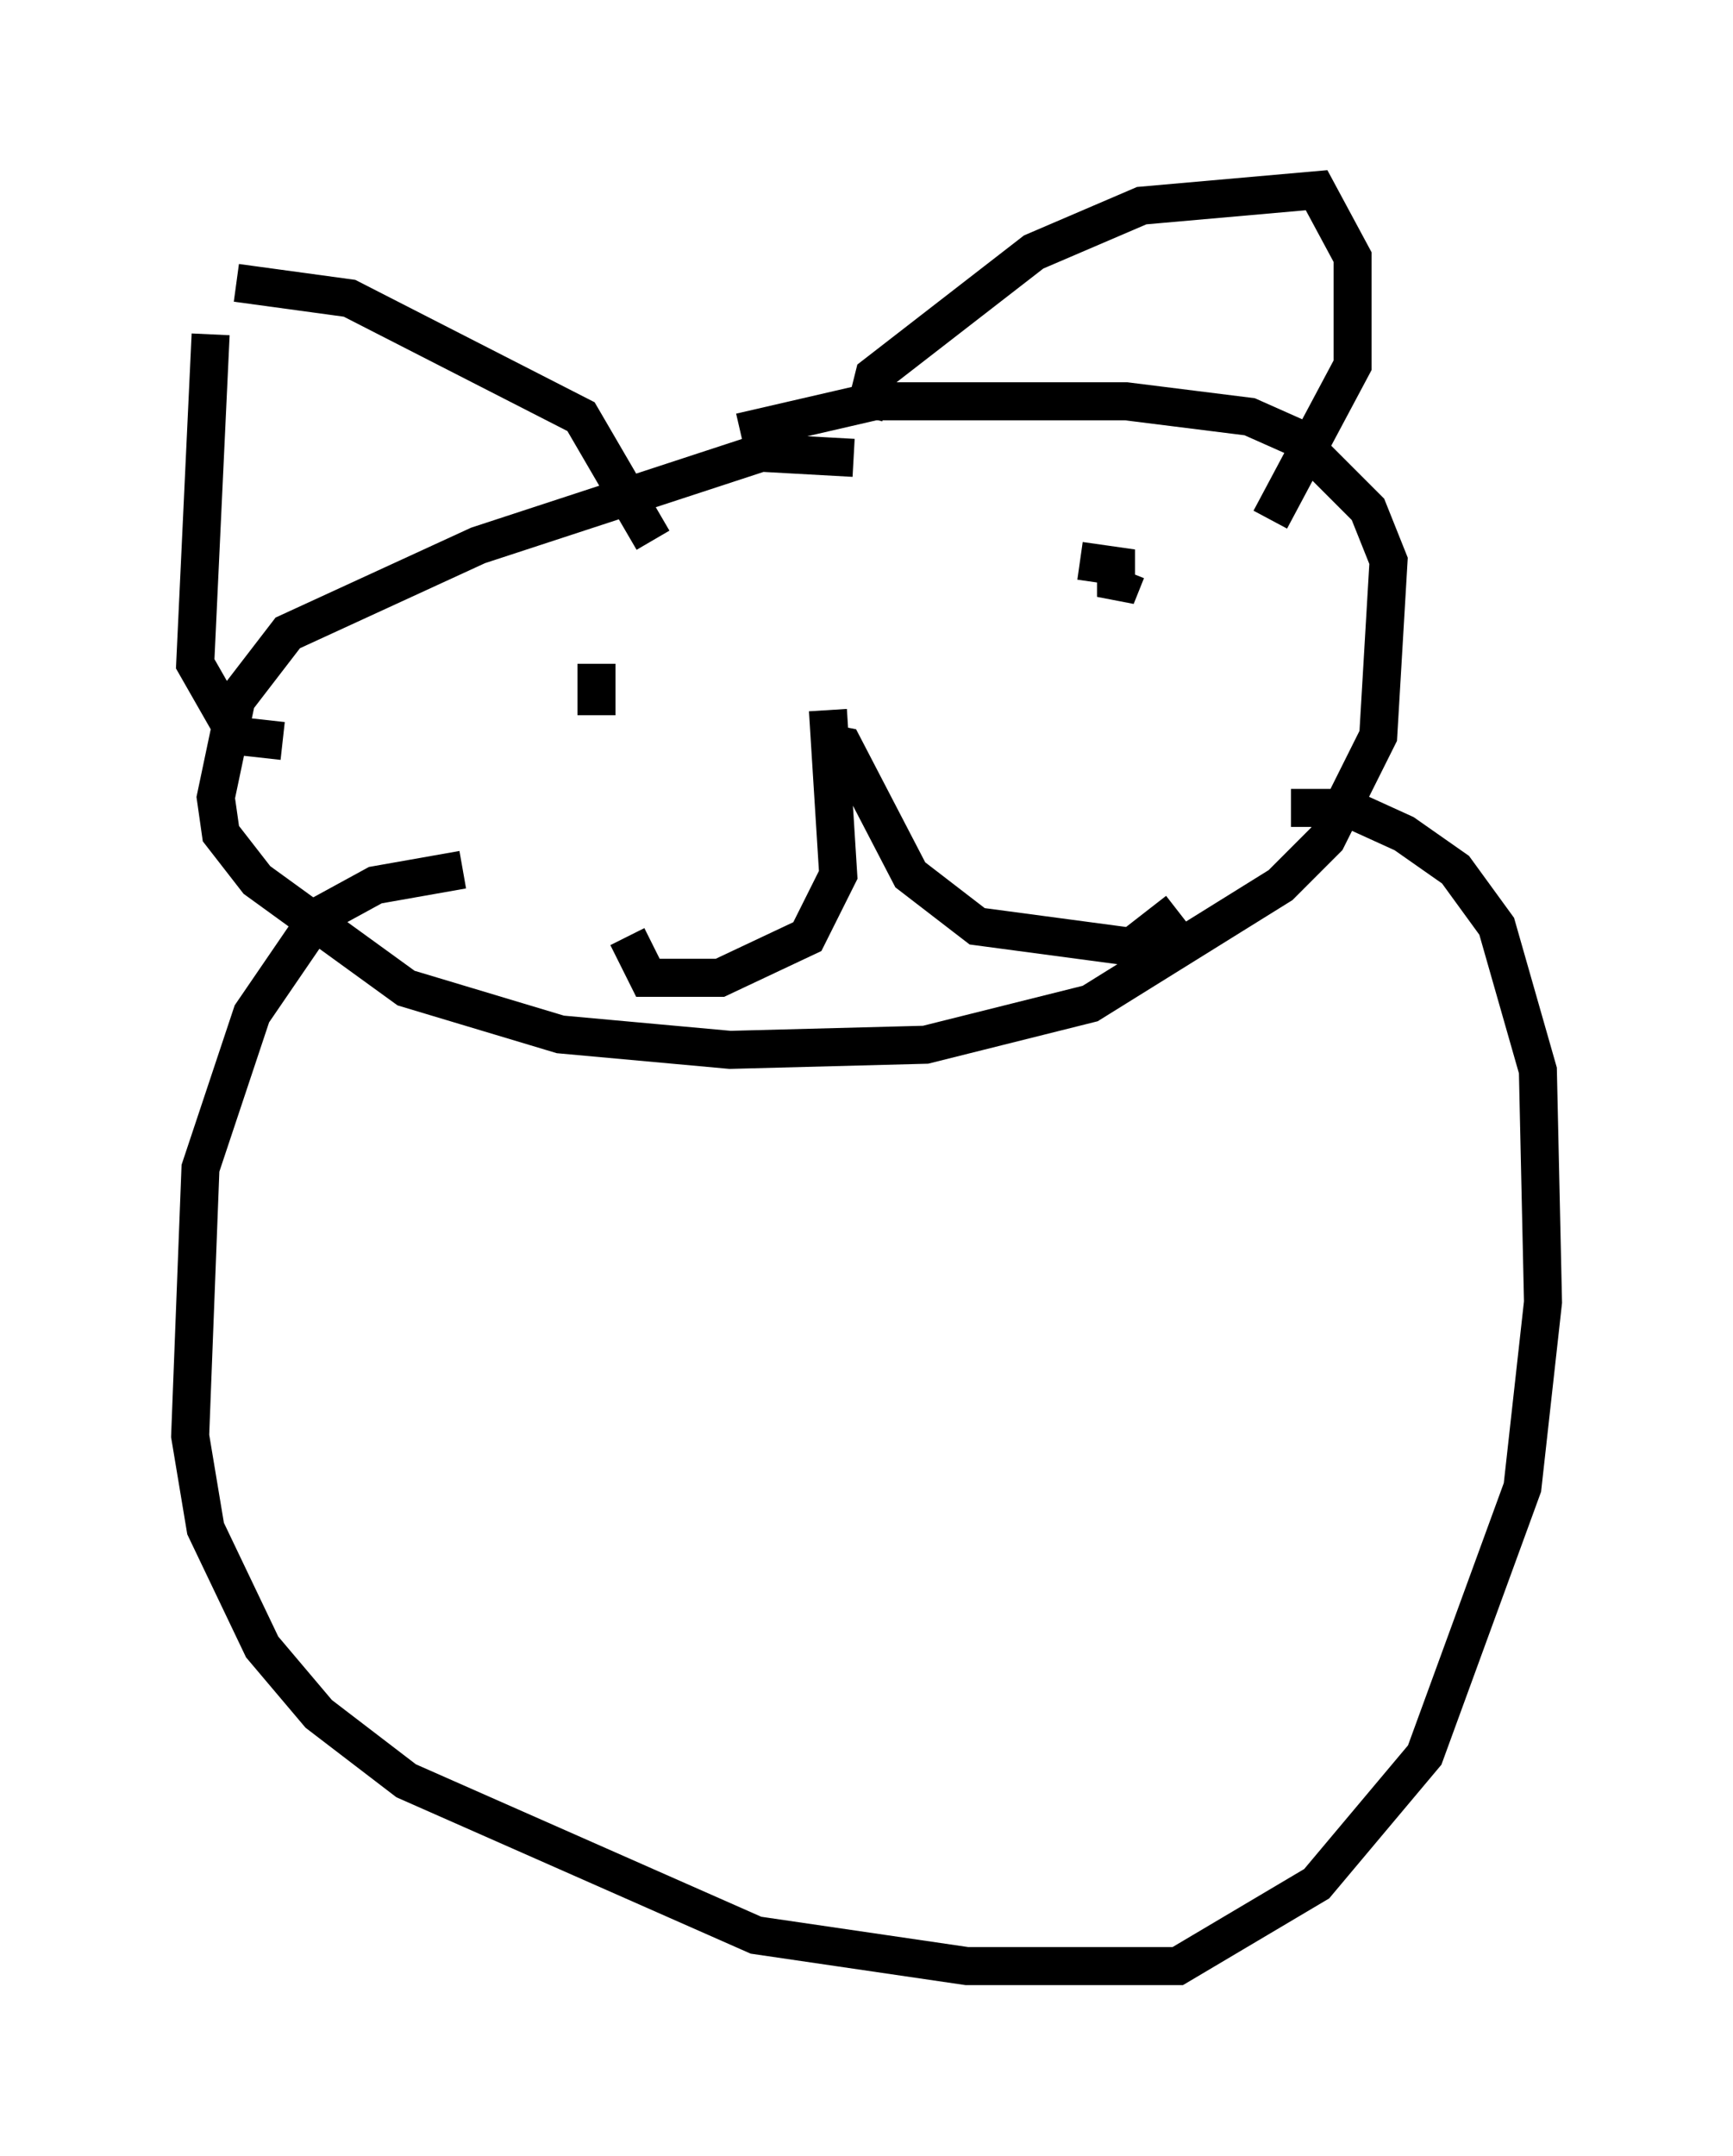 <?xml version="1.0" encoding="utf-8" ?>
<svg baseProfile="full" height="56.684" version="1.1" width="45.588" xmlns="http://www.w3.org/2000/svg" xmlns:ev="http://www.w3.org/2001/xml-events" xmlns:xlink="http://www.w3.org/1999/xlink"><defs /><rect fill="white" height="56.684" width="45.588" x="0" y="0" /><path d="M6.488, 8.383 m-0.947, 0.406 l-0.406, 8.66 1.083, 1.894 l1.218, 0.135 m-1.218, -12.043 l2.977, 0.406 6.089, 3.112 l1.894, 3.248 m5.277, -2.165 l-2.436, -0.135 -7.442, 2.436 l-5.007, 2.3 -1.353, 1.759 l-0.541, 2.571 0.135, 0.947 l0.947, 1.218 3.924, 2.842 l4.059, 1.218 4.465, 0.406 l5.142, -0.135 4.33, -1.083 l5.007, -3.112 1.218, -1.218 l1.353, -2.706 0.271, -4.601 l-0.541, -1.353 -1.894, -1.894 l-1.218, -0.541 -3.248, -0.406 l-6.631, 0.0 -3.518, 0.812 m3.248, -0.406 l0.271, -1.083 4.195, -3.248 l2.842, -1.218 4.601, -0.406 l0.947, 1.759 0.0, 2.842 l-2.165, 4.059 m-11.637, 5.007 l0.271, 4.33 -0.812, 1.624 l-2.3, 1.083 -1.894, 0.0 l-0.541, -1.083 m5.007, -5.142 l0.677, 0.135 1.759, 3.383 l1.759, 1.353 4.059, 0.541 l1.218, -0.947 m-1.353, -8.931 l-0.271, 0.677 0.0, -0.812 l-0.947, -0.135 m-12.72, 4.059 l0.0, -1.353 m-3.518, 5.413 l-2.3, 0.406 -1.488, 0.812 l-1.759, 2.571 -1.353, 4.059 l-0.271, 7.036 0.406, 2.436 l1.488, 3.112 1.488, 1.759 l2.3, 1.759 9.202, 4.059 l5.548, 0.812 5.548, 0.0 l3.654, -2.165 2.842, -3.383 l2.571, -7.036 0.541, -4.871 l-0.135, -6.089 -1.083, -3.789 l-1.083, -1.488 -1.353, -0.947 l-1.488, -0.677 -1.488, 0.0 " fill="none" stroke="black" stroke-width="1" /></svg>